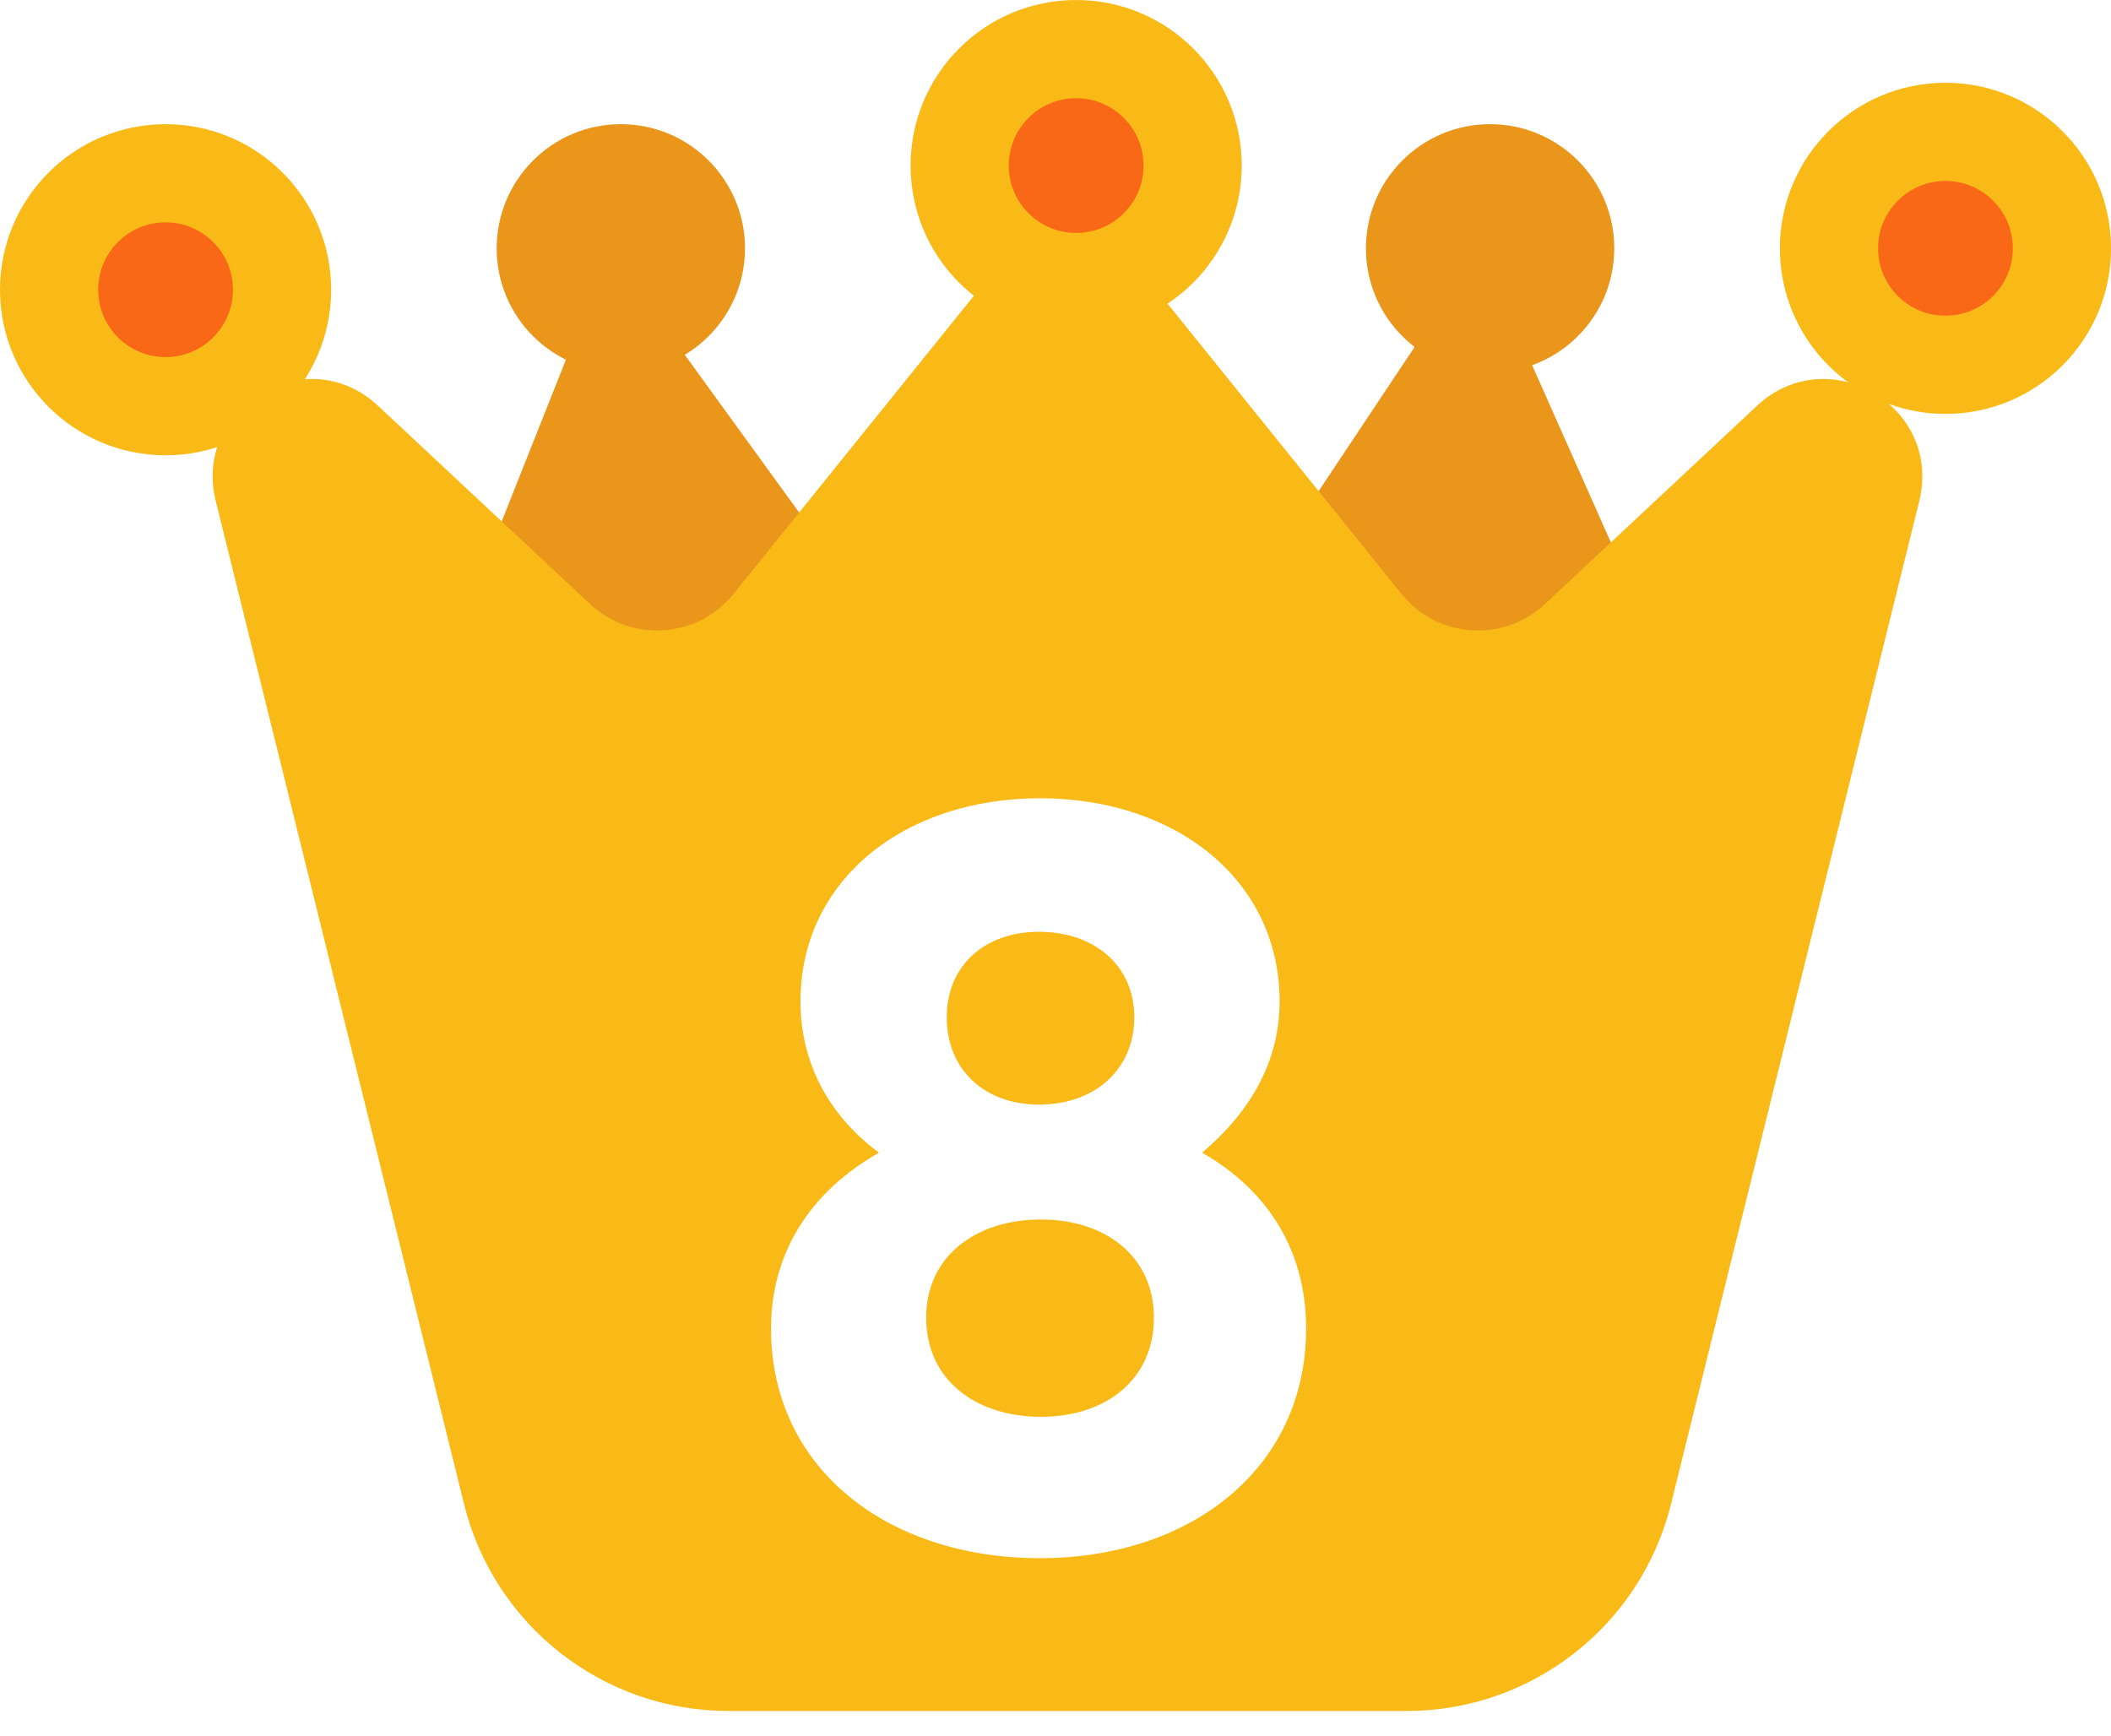 <svg width="62" height="51" viewBox="0 0 62 51" fill="none" xmlns="http://www.w3.org/2000/svg">
<path d="M16.924 9.799L13.709 17.902C13.309 18.909 14.122 19.981 15.2 19.868L23.648 18.98C24.751 18.864 25.316 17.597 24.664 16.699L19.432 9.484C18.764 8.564 17.344 8.742 16.924 9.799Z" fill="#E9961B"/>
<path d="M42.021 9.478L37.191 16.735C36.591 17.637 37.163 18.855 38.241 18.968L46.689 19.856C47.792 19.972 48.608 18.85 48.157 17.836L44.539 9.691C44.078 8.652 42.651 8.531 42.021 9.478Z" fill="#E9961B"/>
<path d="M6.338 14.721C5.648 11.934 9.011 9.961 11.107 11.922L17.329 17.741C18.553 18.886 20.492 18.75 21.544 17.445L29.108 8.06C30.262 6.627 32.444 6.627 33.598 8.06L41.162 17.445C42.214 18.75 44.153 18.886 45.377 17.741L51.599 11.922C53.695 9.961 57.057 11.934 56.368 14.721L49.077 44.176C48.194 47.746 44.989 50.254 41.312 50.254H21.395C17.716 50.254 14.512 47.746 13.629 44.176L6.338 14.721Z" fill="#F9BA17"/>
<circle cx="31.607" cy="4.863" r="3.421" fill="#F96817" stroke="#F9BA17" stroke-width="2.884"/>
<circle cx="18.234" cy="7.294" r="3.647" fill="#E9961B"/>
<circle cx="43.764" cy="7.294" r="3.647" fill="#E9961B"/>
<circle cx="57.138" cy="7.294" r="3.421" fill="#F96817" stroke="#F9BA17" stroke-width="2.884"/>
<circle cx="4.863" cy="8.51" r="3.421" fill="#F96817" stroke="#F9BA17" stroke-width="2.884"/>
<g filter="url(#filter0_d_7005_190771)">
<path d="M30.546 42.882C26.076 42.882 22.645 40.258 22.645 36.135C22.645 33.885 23.827 32.097 25.817 30.973C24.259 29.819 23.51 28.233 23.51 26.532C23.51 22.956 26.566 20.562 30.546 20.562C34.526 20.562 37.582 22.956 37.582 26.532C37.582 28.204 36.804 29.704 35.304 30.973C37.236 32.069 38.361 33.856 38.361 36.135C38.361 40.258 34.958 42.882 30.546 42.882ZM33.314 26.993C33.314 25.465 32.132 24.484 30.517 24.484C28.931 24.484 27.806 25.465 27.806 26.993C27.806 28.55 28.931 29.56 30.517 29.56C32.132 29.56 33.314 28.55 33.314 26.993ZM33.891 35.817C33.891 34.029 32.478 32.934 30.575 32.934C28.643 32.934 27.201 34.029 27.201 35.817C27.201 37.634 28.643 38.73 30.575 38.73C32.478 38.73 33.891 37.634 33.891 35.817Z" fill="white"/>
</g>
<defs>
<filter id="filter0_d_7005_190771" x="22.645" y="20.562" width="15.716" height="25.203" filterUnits="userSpaceOnUse" color-interpolation-filters="sRGB">
<feFlood flood-opacity="0" result="BackgroundImageFix"/>
<feColorMatrix in="SourceAlpha" type="matrix" values="0 0 0 0 0 0 0 0 0 0 0 0 0 0 0 0 0 0 127 0" result="hardAlpha"/>
<feOffset dy="2.884"/>
<feComposite in2="hardAlpha" operator="out"/>
<feColorMatrix type="matrix" values="0 0 0 0 0.704 0 0 0 0 0.432 0 0 0 0 0.021 0 0 0 1 0"/>
<feBlend mode="normal" in2="BackgroundImageFix" result="effect1_dropShadow_7005_190771"/>
<feBlend mode="normal" in="SourceGraphic" in2="effect1_dropShadow_7005_190771" result="shape"/>
</filter>
</defs>
</svg>
